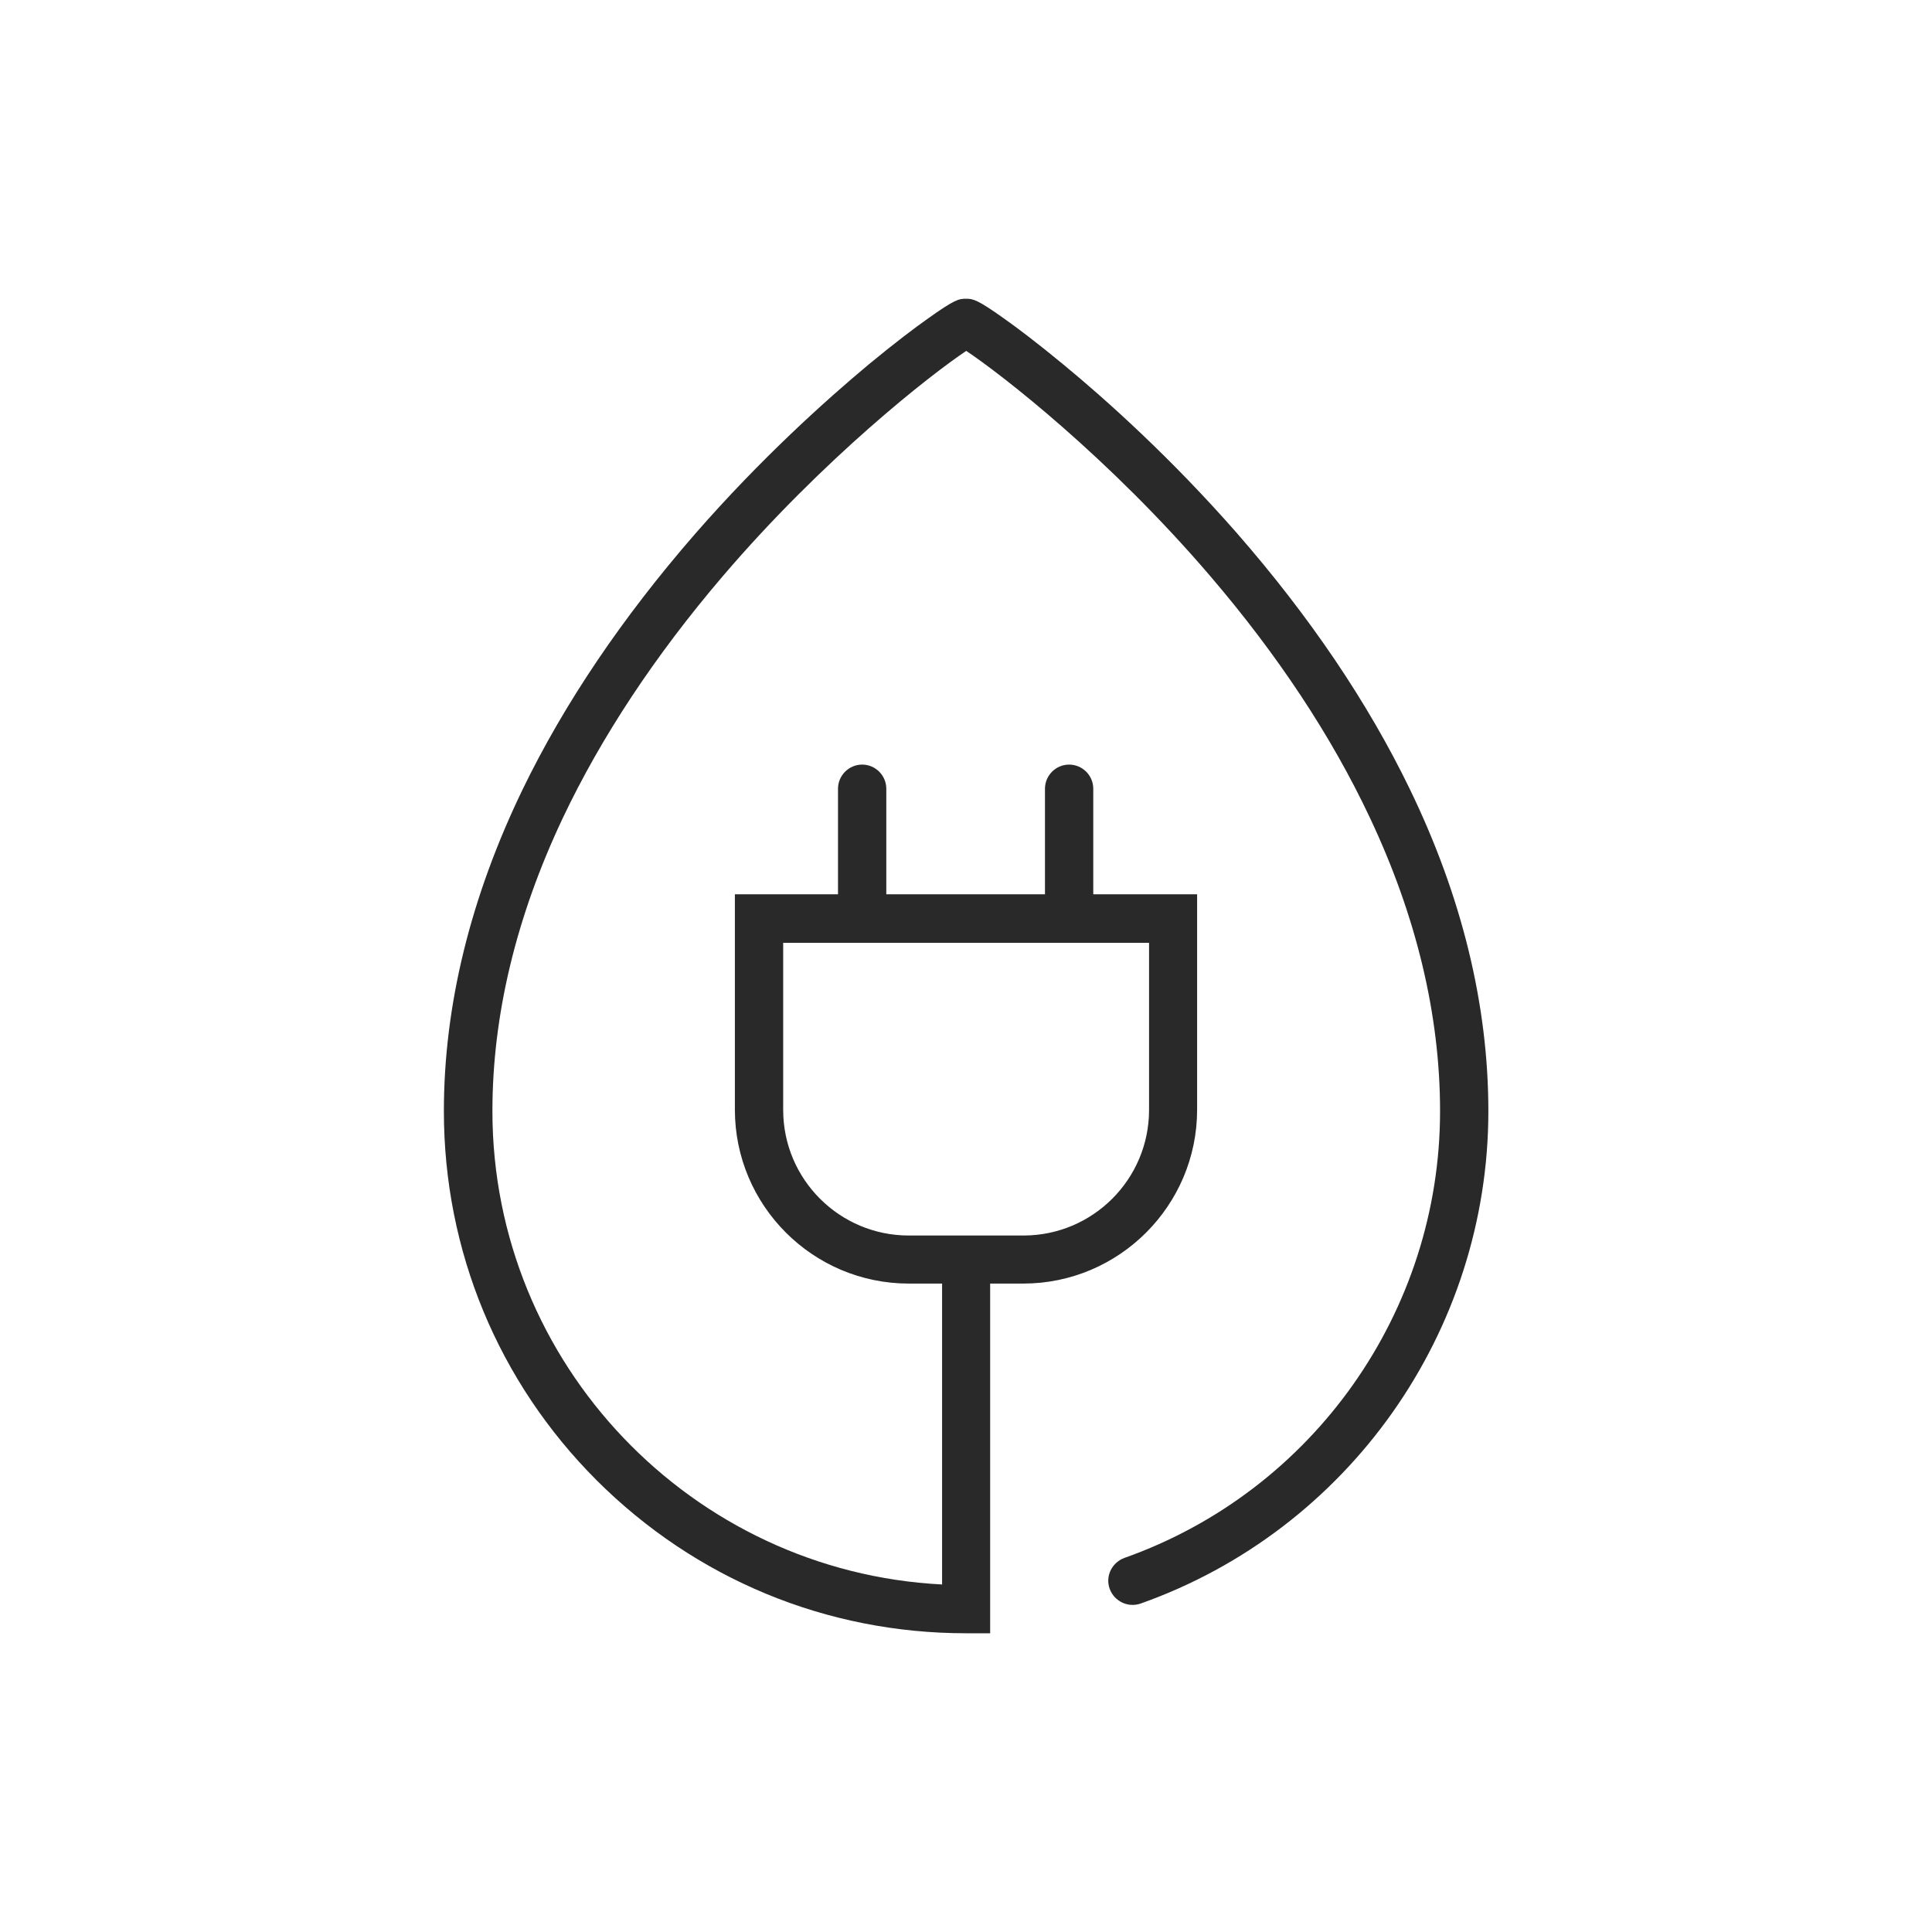 <?xml version="1.0" encoding="utf-8"?>
<!-- Generator: Adobe Illustrator 26.3.1, SVG Export Plug-In . SVG Version: 6.00 Build 0)  -->
<svg version="1.1" xmlns="http://www.w3.org/2000/svg" xmlns:xlink="http://www.w3.org/1999/xlink" x="0px" y="0px"
	 viewBox="0 0 800 800" style="enable-background:new 0 0 800 800;" xml:space="preserve">
<style type="text/css">
	.st0{fill:#506477;}
	.st1{fill:#CDDADF;}
	.st2{fill:#F16C13;}
	.st3{fill:#FFFFFF;}
	.st4{fill:#292929;}
</style>
<g id="Elinkeinopolitiikka_x5F_harmaa">
</g>
<g id="Energia_x5F_ilmasto_x5F_ja_x5F_ymparisto_x5F_harmaa">
</g>
<g id="Sosiaaliturva_x5F_harmaa">
</g>
<g id="Verotus_x5F_harmaa">
</g>
<g id="Terveyspalvelut_x5F_harmaa">
</g>
<g id="Asuntopolitiikka_x5F_harmaa">
</g>
<g id="Elinkeinopolitiikka_x5F_oranssi">
</g>
<g id="Energia_x5F_ilmasto_x5F_ja_x5F_ymparisto_x5F_oranssi">
</g>
<g id="Sosiaaliturva_x5F_oranssi">
</g>
<g id="Verotus_x5F_oranssi">
</g>
<g id="Terveyspalvelut_x5F_oranssi">
</g>
<g id="Asuntopolitiikka_x5F_oranssi">
</g>
<g id="Elinkeinopolitiikka_x5F_valkoinen">
</g>
<g id="Energia_x5F_ilmasto_x5F_ja_x5F_ymparisto_x5F_valkoinen">
</g>
<g id="Sosiaaliturva_x5F_valkoinen">
</g>
<g id="Verotus_x5F_valkoinen">
</g>
<g id="Terveyspalvelut_x5F_valkoinen">
</g>
<g id="Asuntopolitiikka_x5F_valkoinen">
</g>
<g id="Elinkeinopolitiikka_x5F_musta">
</g>
<g id="Energia_x5F_ilmasto_x5F_ja_x5F_ymparisto_x5F_musta">
</g>
<g id="Sosiaaliturva_x5F_musta">
</g>
<g id="Verotus_x5F_musta">
</g>
<g id="Terveyspalvelut_x5F_musta">
</g>
<g id="Asuntopolitiikka_x5F_musta">
</g>
<g id="Elinkeinopolitiikka_x5F_linja_00000057842744602608985170000001162235266996592301_">
</g>
<g id="Energia_x5F_ilmasto_x5F_ja_x5F_ymparisto_x5F_linja">
	<path class="st4" d="M410,676.3h-10c-57.8,0-112-22.5-152.9-63.3c-40.8-40.8-63.3-95.1-63.3-152.9c0-43.7,11-88.5,32.6-133.2
		c17.3-35.7,41.3-71.2,71.4-105.8c27.4-31.4,54.2-55.4,71.8-70.1c11-9.1,19.4-15.4,24.5-19c11.2-8,12.9-8.3,15.9-8.3
		c2.9,0,4.7,0.3,15.9,8.3c5.1,3.6,13.5,9.9,24.5,19c17.7,14.6,44.5,38.6,71.9,69.9c30.1,34.5,54.1,70,71.4,105.7
		c21.7,44.7,32.6,89.7,32.6,133.5c0,91.4-57.9,173.4-144,203.9c-5.2,1.8-10.9-0.9-12.8-6.1s0.9-10.9,6.1-12.8
		c78.2-27.7,130.7-102,130.7-185c0-39.8-9.8-80.8-29.2-121.8c-15.8-33.5-38-67.1-66-99.8c-42-49.1-86.6-83.6-101-93.2
		c-14.4,9.6-59,44.3-101,93.5c-27.9,32.7-50.1,66.3-66,99.8c-19.4,41-29.2,81.8-29.2,121.5c0,104.8,82.7,190.7,186.2,196V531.5
		h-13.8c-39.7,0-72-32.3-72-72v-89.2H347v-43.7c0-5.5,4.5-10,10-10s10,4.5,10,10v43.7h65.7v-43.7c0-5.5,4.5-10,10-10s10,4.5,10,10
		v43.7h43v89.2c0,39.7-32.3,72-72,72H410V676.3z M324.3,390.4v69.2c0,28.7,23.3,52,52,52h47.5c28.7,0,52-23.3,52-52v-69.2H324.3z"/>
</g>
<g id="Sosiaaliturva_x5F_linja">
</g>
<g id="Verotus_x5F_linja">
</g>
<g id="Terveyspalvelut_x5F_linja">
</g>
<g id="Asuntopolitiikka_x5F_linja">
</g>
</svg>
